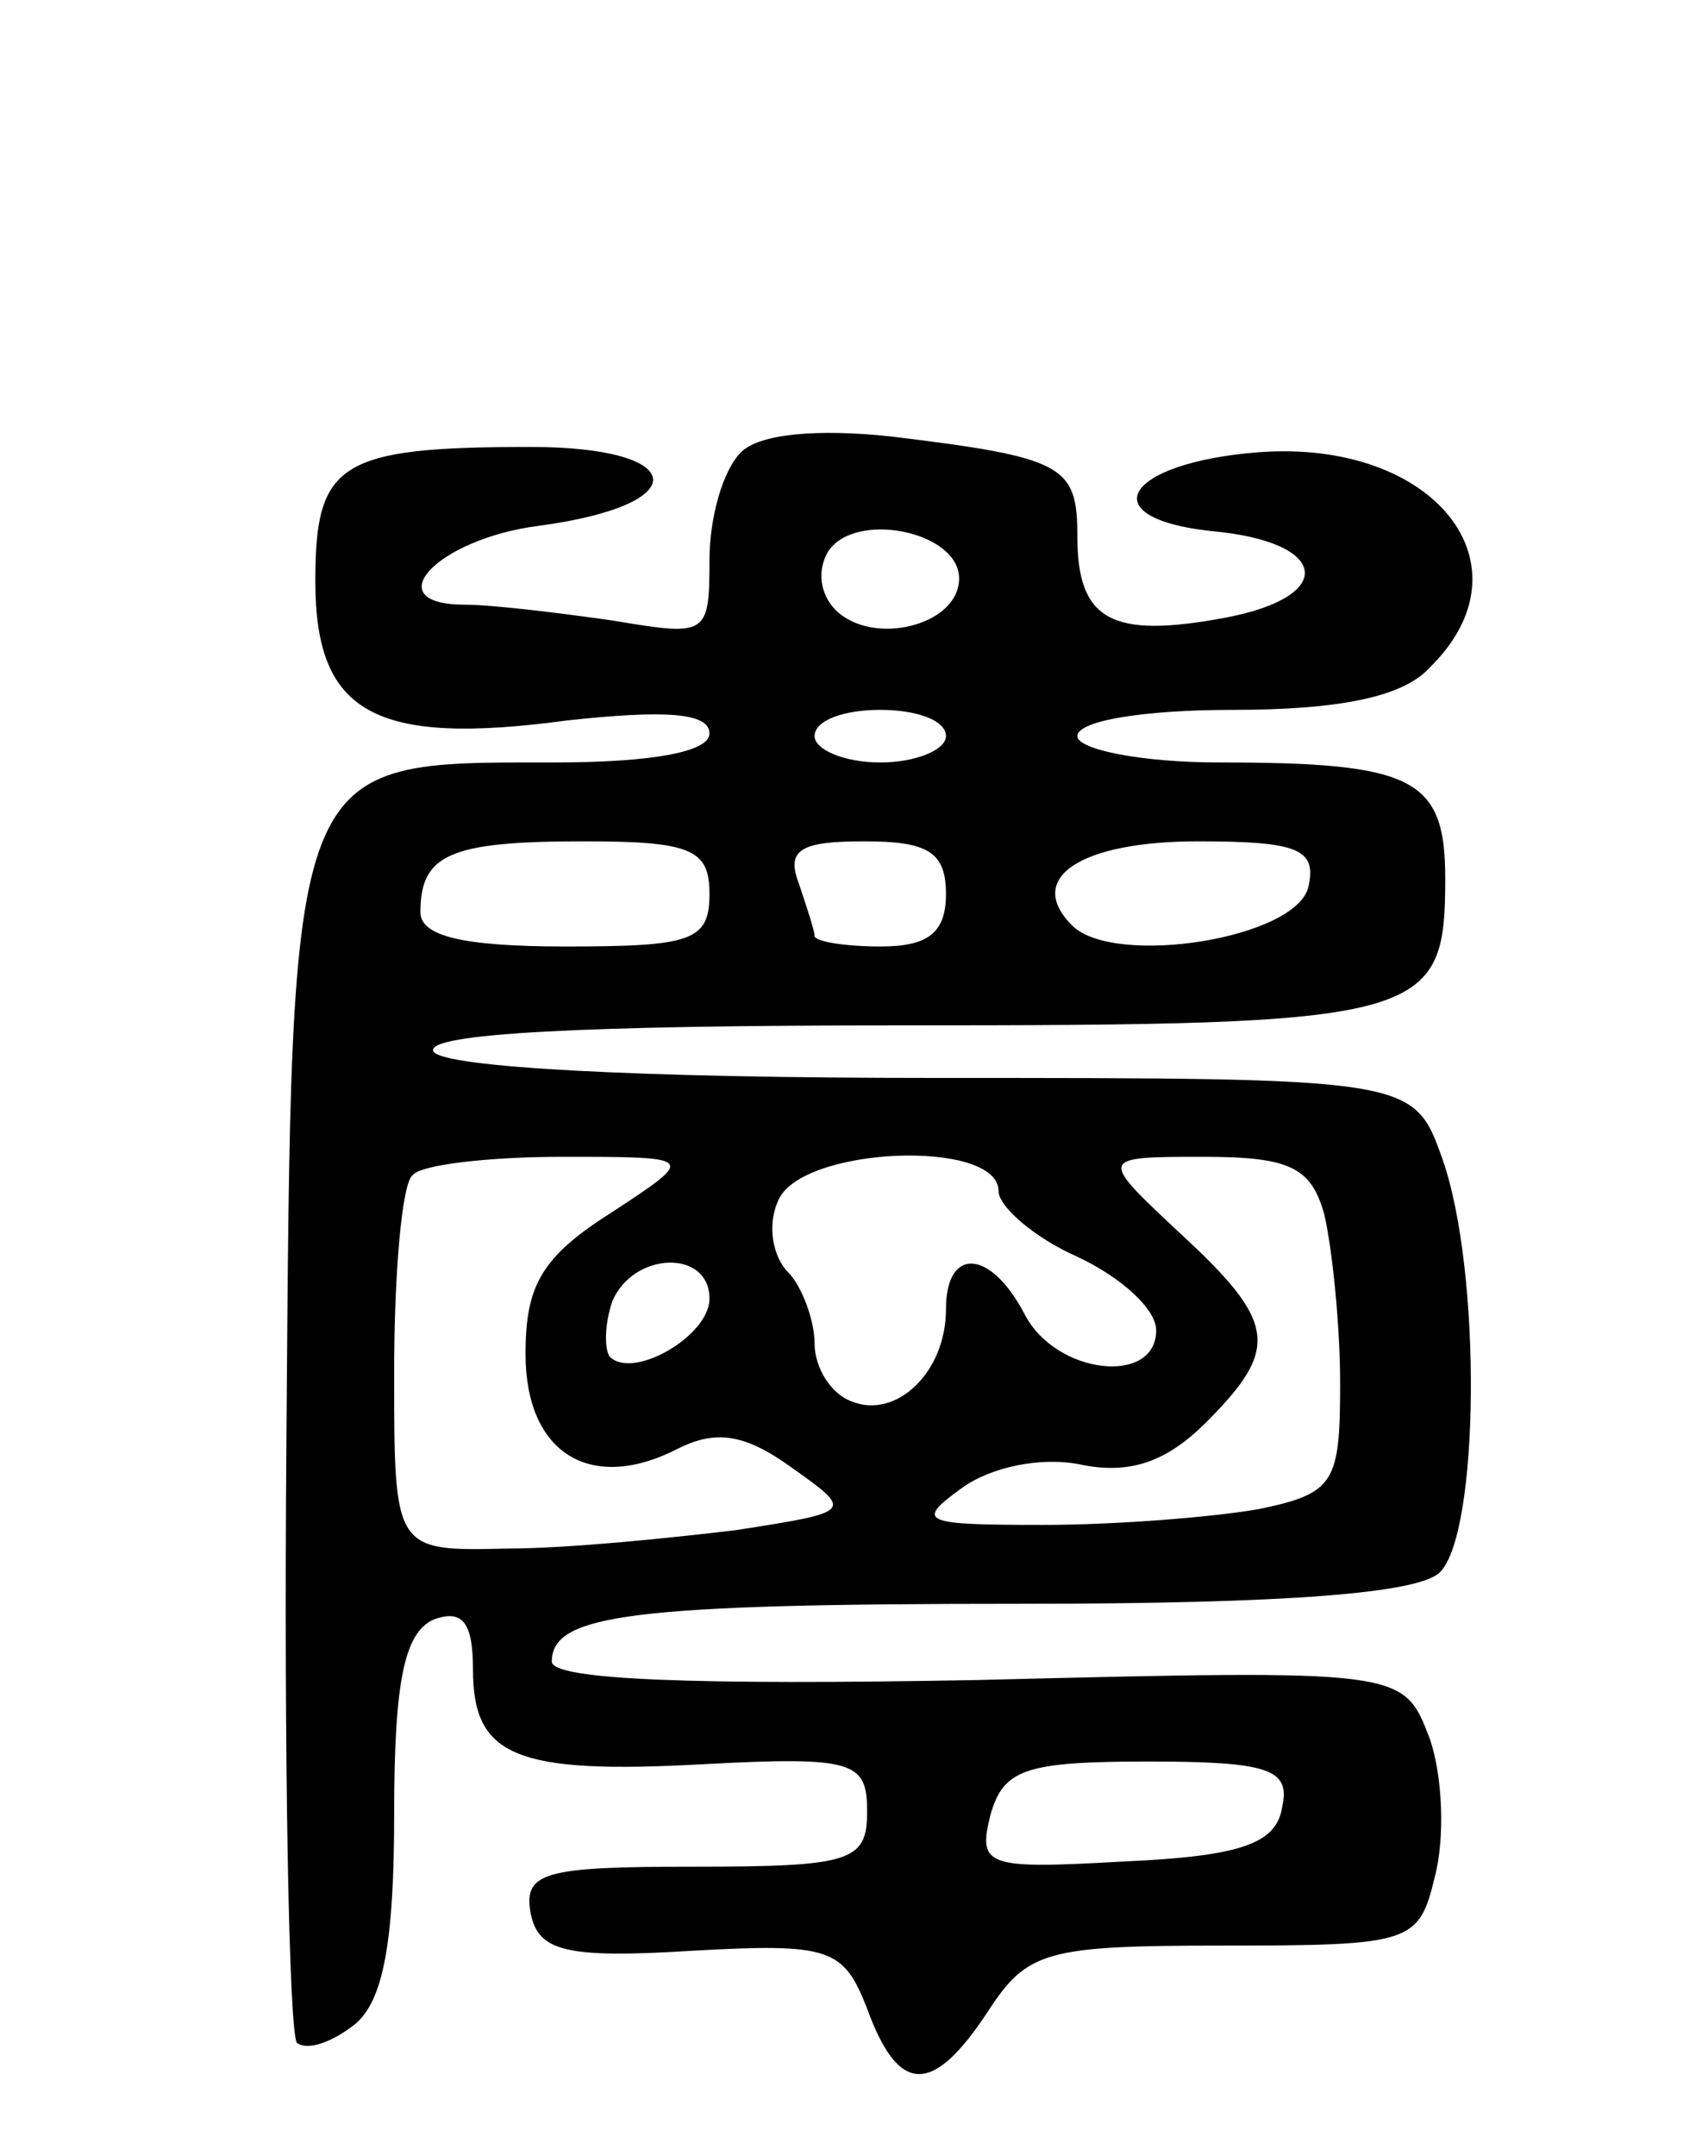 <svg version="1.0" xmlns="http://www.w3.org/2000/svg"
 width="65pt" height="82pt" viewBox="0 0 65 82"
 preserveAspectRatio="xMidYMid meet">
<g transform="translate(0,82) scale(0.1,-0.1)"
fill="#000000" stroke="none">
<path d="M282 648 c-7 -7 -12 -25 -12 -41 0 -29 -1 -29 -37 -23 -21 3 -46 6
-56 6 -34 0 -11 25 28 30 60 8 57 30 -3 30 -73 0 -82 -6 -82 -51 0 -50 22 -63
96 -53 37 4 54 3 54 -5 0 -7 -22 -11 -59 -11 -102 0 -100 4 -102 -258 -1 -122
1 -225 4 -229 4 -3 13 0 22 7 11 9 15 32 15 80 0 51 4 69 15 74 11 4 15 -1 15
-19 0 -33 16 -40 88 -36 57 3 62 1 62 -18 0 -19 -6 -21 -66 -21 -57 0 -65 -2
-62 -18 3 -14 13 -17 61 -14 53 3 58 1 67 -22 12 -33 25 -33 46 -1 15 23 22
25 90 25 71 0 74 1 80 26 4 15 3 39 -2 53 -10 26 -10 26 -172 22 -107 -2 -162
0 -162 7 0 18 30 22 179 22 101 0 151 4 159 12 15 15 16 114 1 157 -11 31 -11
31 -194 31 -112 0 -186 4 -190 10 -4 7 58 10 177 10 201 0 208 2 208 56 0 38
-12 44 -86 44 -30 0 -54 5 -54 10 0 6 26 10 59 10 41 0 65 5 75 16 40 39 2 87
-65 82 -51 -4 -64 -25 -18 -30 45 -4 48 -25 5 -33 -43 -8 -56 -1 -56 31 0 27
-5 30 -71 38 -28 3 -50 1 -57 -6z m83 -48 c0 -18 -33 -26 -47 -12 -6 6 -7 15
-3 22 10 16 50 8 50 -10z m-5 -60 c0 -5 -11 -10 -25 -10 -14 0 -25 5 -25 10 0
6 11 10 25 10 14 0 25 -4 25 -10z m-90 -60 c0 -18 -7 -20 -55 -20 -39 0 -55 4
-55 13 0 22 11 27 62 27 41 0 48 -3 48 -20z m90 0 c0 -15 -7 -20 -25 -20 -14
0 -25 2 -25 4 0 2 -3 11 -6 20 -5 13 1 16 25 16 24 0 31 -4 31 -20z m138 3
c-4 -20 -74 -31 -90 -15 -18 18 3 32 48 32 38 0 45 -3 42 -17z m-265 -124
c-27 -17 -33 -28 -33 -54 0 -38 25 -53 58 -36 14 7 25 6 43 -7 24 -17 24 -17
-21 -24 -25 -3 -64 -7 -87 -7 -43 -1 -43 -1 -43 67 0 38 3 72 7 75 3 4 29 7
57 7 51 0 51 0 19 -21z m147 8 c0 -6 14 -18 30 -25 17 -8 30 -20 30 -28 0 -21
-38 -17 -50 6 -13 25 -30 26 -30 2 0 -24 -19 -42 -36 -35 -8 3 -14 13 -14 22
0 9 -5 22 -10 27 -6 6 -8 18 -4 27 8 21 84 24 84 4z m124 -9 c3 -13 6 -42 6
-64 0 -38 -2 -42 -31 -48 -17 -3 -54 -6 -82 -6 -46 0 -49 1 -31 14 11 8 30 12
45 9 19 -4 33 1 48 16 28 28 27 38 -10 72 -31 29 -31 29 9 29 33 0 41 -4 46
-22z m-234 -32 c0 -14 -29 -31 -38 -22 -2 3 -2 12 1 21 8 19 37 20 37 1z m218
-193 c-2 -14 -15 -19 -60 -21 -53 -3 -56 -2 -51 18 5 17 13 20 60 20 46 0 54
-3 51 -17z"/>
</g>
</svg>
